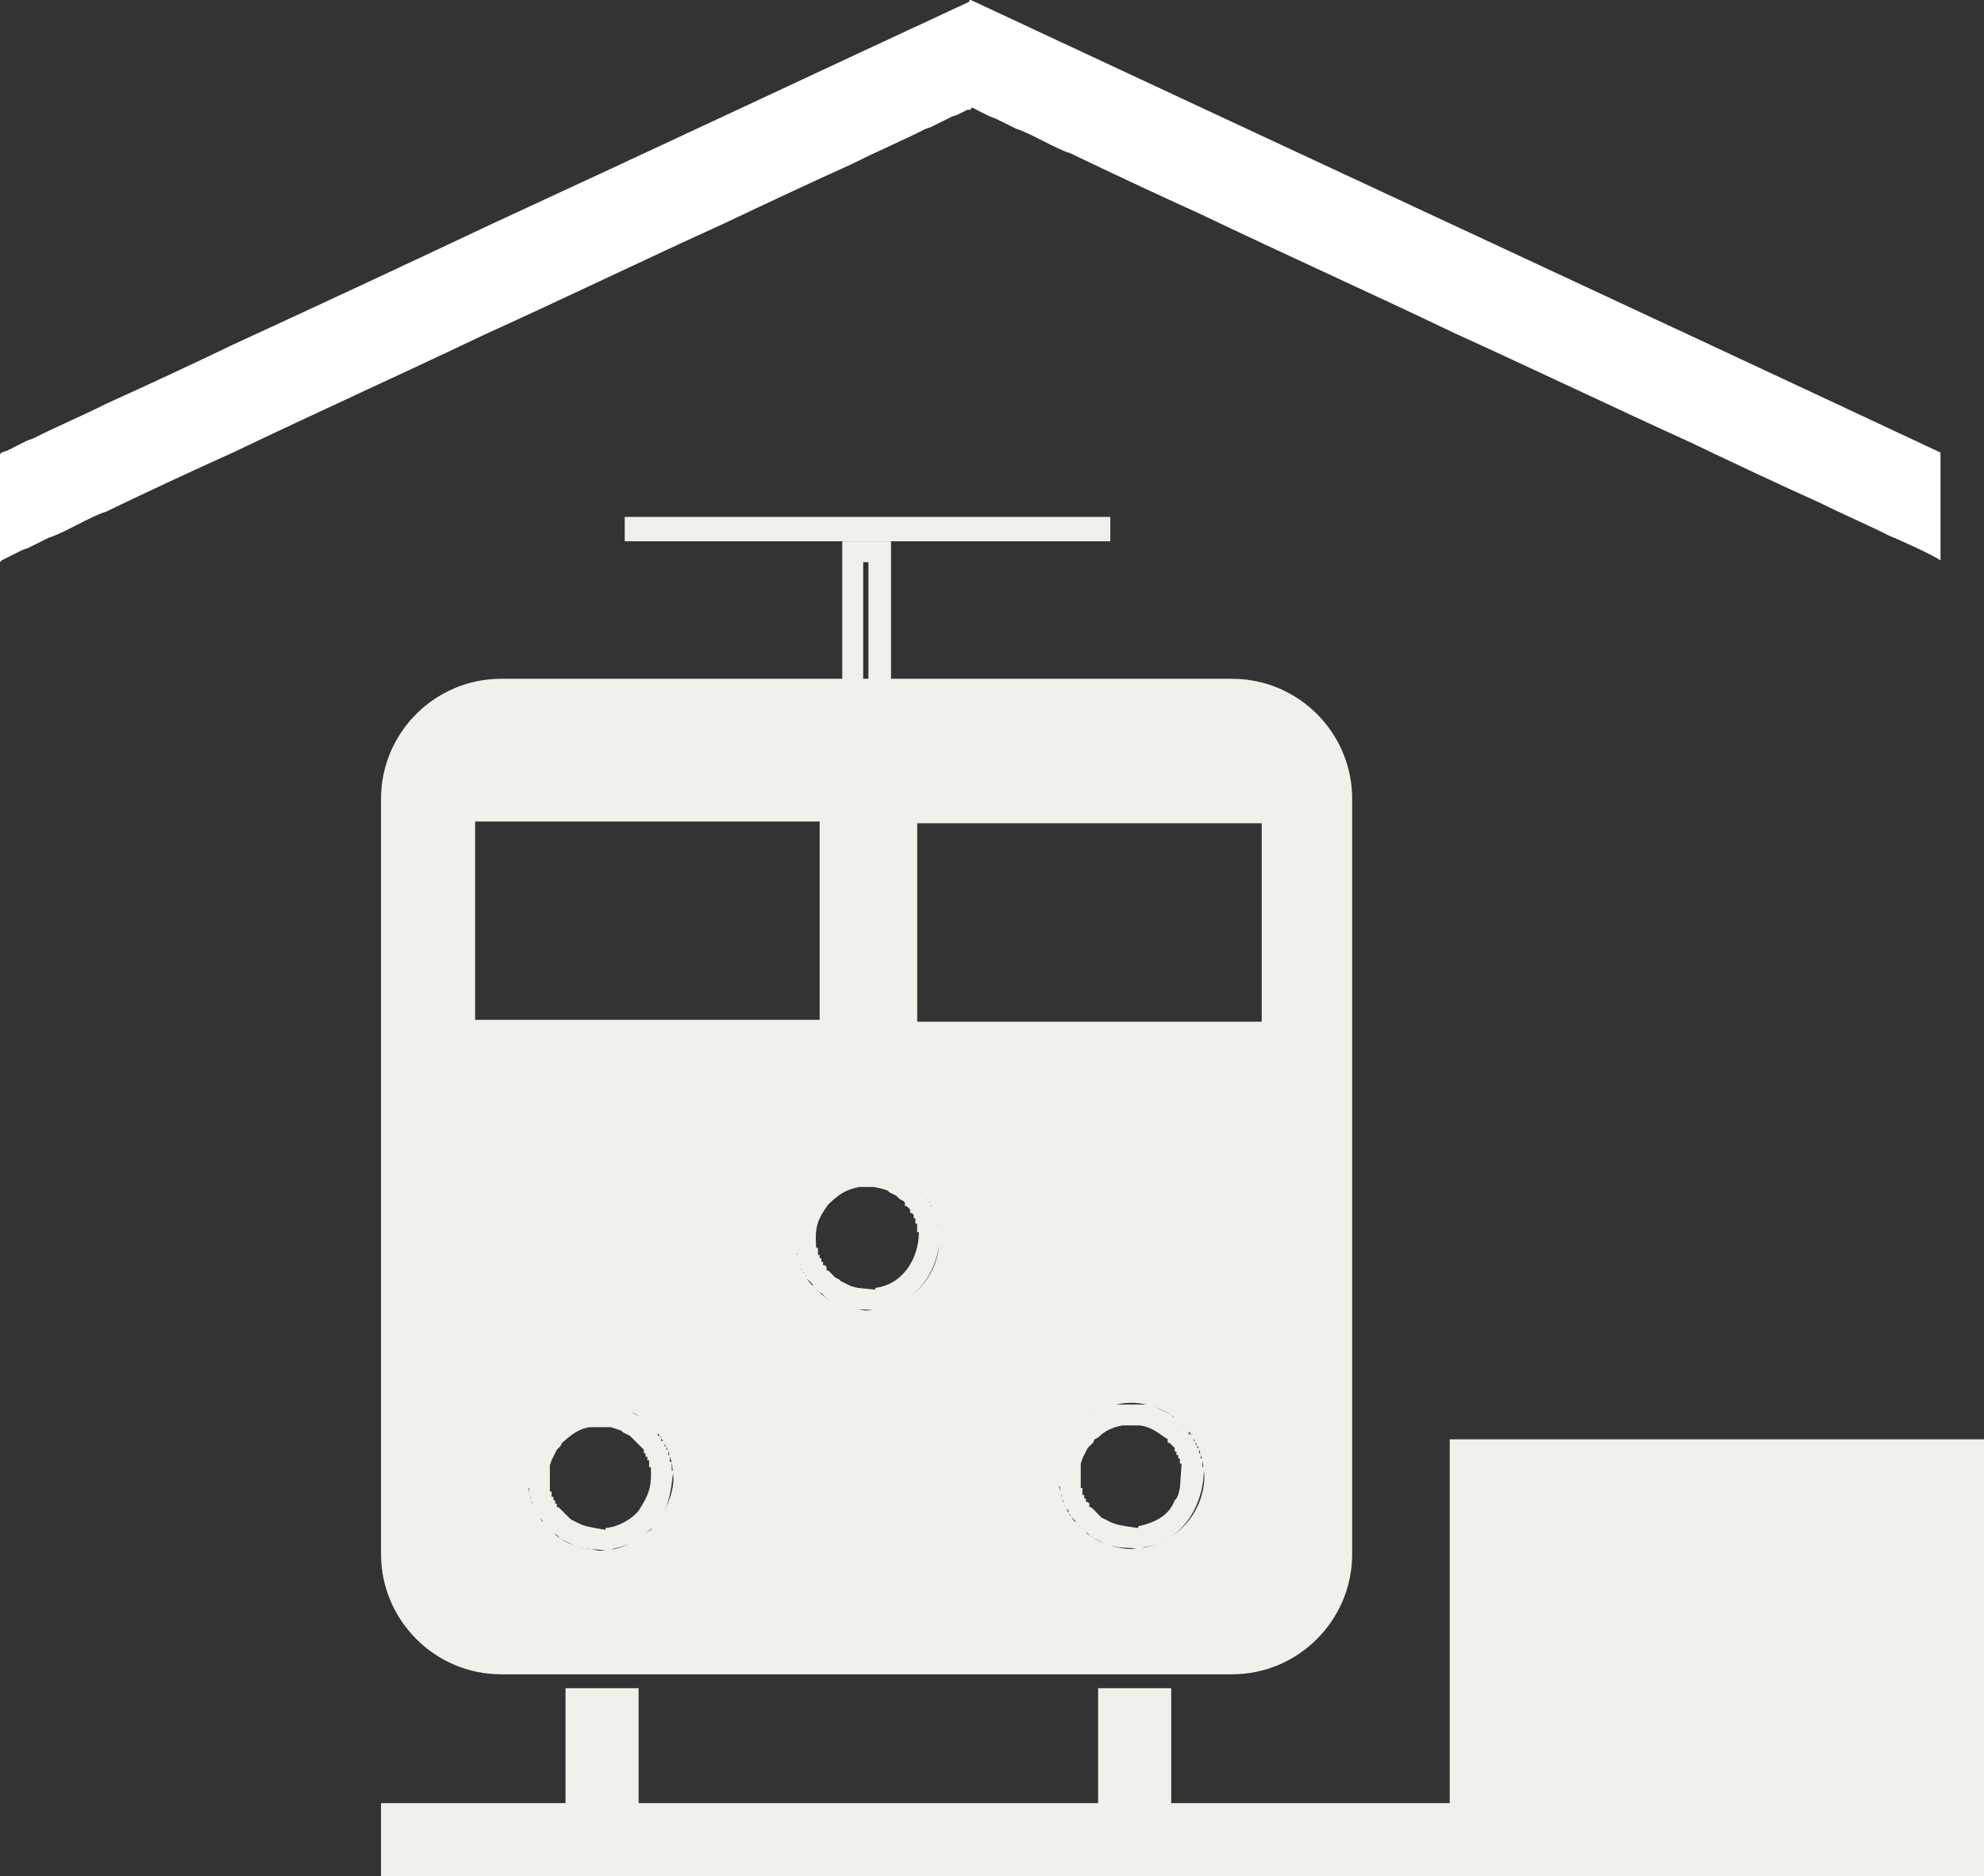 <?xml version="1.0" encoding="UTF-8"?>
<svg xmlns="http://www.w3.org/2000/svg" viewBox="537.828 -286.531 34.137 32.285">
    <rect x="537.828" y="-286.531" width="34.137" height="32.285" fill="#333333" stroke="none"/>
    <g transform="scale(1 -1)">
        <path fill="#F1F0EA" stroke="#F1F0EA" stroke-opacity="1" stroke-width="1.572" d="m 685.234,422.172 0,3.145 0,-3.145 z m 11.455,0 0,3.145 0,-3.145 z m -16.209,3.258 34.477,0 -34.477,0 z" transform="matrix(0.8,0,0,-0.8,0,595.22)"/>
        <path id="path358-2" fill="#F1F0EA" fill-opacity="1" fill-rule="nonzero" stroke="none" d="m 562.772,261.765 9.194,0 0,-7.517 -9.194,0 0,7.517 z"/>
        <path fill="#F1F0EA" fill-opacity="1" fill-rule="evenodd" stroke="none" d="M 690.4 397.504 L 690.4 400.461 L 683.062 400.461 C 681.64 400.461 680.48 401.62 680.48 403.043 L 680.48 419.289 C 680.48 420.71 681.64 421.873 683.062 421.873 L 698.785 421.873 C 700.208 421.873 701.367 420.71 701.367 419.289 L 701.367 403.043 C 701.367 401.62 700.208 400.461 698.785 400.461 L 691.449 400.461 L 691.449 397.504 L 690.4 397.504 z M 690.85 397.953 L 690.963 397.953 L 690.963 400.461 L 690.85 400.461 L 690.85 397.953 z M 682.504 403.531 L 689.914 403.531 L 689.914 407.797 L 682.504 407.797 L 682.504 403.531 z M 692.012 403.568 L 699.422 403.568 L 699.422 407.836 L 692.012 407.836 L 692.012 403.568 z M 690.773 411.391 L 691.074 411.391 L 691.262 411.43 L 691.373 411.467 L 691.41 411.504 L 691.561 411.578 L 691.635 411.652 L 691.711 411.689 L 691.748 411.727 L 691.748 411.803 L 691.785 411.803 L 691.861 411.877 L 691.861 411.953 L 691.898 411.953 L 691.936 411.99 L 691.936 412.064 L 691.973 412.064 L 691.973 412.178 L 692.01 412.178 L 692.01 412.363 L 692.049 412.363 C 692.043 412.935 691.708 413.486 691.111 413.562 L 691.111 413.6 L 690.736 413.562 L 690.588 413.525 L 690.363 413.412 L 690.326 413.375 L 690.25 413.338 L 690.1 413.188 L 690.062 413.188 L 690.062 413.113 L 690.025 413.074 L 689.988 413.074 L 689.988 413 L 689.951 413 L 689.951 412.926 L 689.914 412.926 L 689.914 412.852 L 689.877 412.852 L 689.877 412.701 L 689.84 412.701 C 689.805 412.266 689.863 412.089 690.1 411.766 C 690.323 411.556 690.46 411.449 690.773 411.391 z M 692.234 411.635 C 692.238 411.64 692.241 411.647 692.244 411.652 L 692.234 411.652 L 692.234 411.635 z M 692.271 411.705 C 692.276 411.712 692.279 411.719 692.283 411.727 L 692.271 411.727 L 692.271 411.705 z M 692.309 411.773 C 692.314 411.783 692.319 411.793 692.324 411.803 L 692.309 411.803 L 692.309 411.773 z M 692.385 411.934 C 692.387 411.94 692.388 411.947 692.391 411.953 L 692.385 411.953 L 692.385 411.934 z M 692.422 412.055 C 692.423 412.058 692.425 412.061 692.426 412.064 L 692.422 412.064 L 692.422 412.055 z M 692.459 412.174 C 692.462 412.187 692.462 412.201 692.465 412.215 L 692.459 412.215 L 692.459 412.174 z M 692.482 412.635 C 692.444 413.111 692.193 413.522 691.818 413.775 C 692.192 413.518 692.421 413.102 692.482 412.635 z M 689.418 412.814 L 689.428 412.814 L 689.428 412.852 C 689.425 412.839 689.42 412.827 689.418 412.814 z M 689.461 412.963 L 689.465 412.963 L 689.465 412.975 C 689.464 412.971 689.462 412.967 689.461 412.963 z M 689.494 413.074 L 689.502 413.074 L 689.502 413.098 C 689.499 413.09 689.497 413.082 689.494 413.074 z M 689.525 413.15 L 689.539 413.15 L 689.539 413.176 C 689.535 413.167 689.529 413.159 689.525 413.15 z M 689.564 413.225 L 689.576 413.225 L 689.576 413.246 C 689.572 413.239 689.568 413.232 689.564 413.225 z M 689.605 413.301 L 689.615 413.301 L 689.615 413.318 C 689.612 413.313 689.609 413.307 689.605 413.301 z M 689.645 413.375 L 689.652 413.375 L 689.764 413.488 L 689.764 413.52 C 689.723 413.472 689.679 413.427 689.645 413.375 z M 689.816 413.576 C 689.842 413.603 689.871 413.624 689.898 413.648 L 689.951 413.676 L 690.049 413.773 C 690.073 413.791 690.101 413.803 690.127 413.818 L 690.062 413.787 L 690.049 413.773 C 689.995 413.736 689.947 413.692 689.898 413.648 L 689.877 413.637 L 689.816 413.576 z M 690.742 414.02 L 691.049 414.037 C 691.007 414.04 690.967 414.049 690.924 414.049 C 690.86 414.049 690.803 414.028 690.742 414.02 z M 696.615 416.033 C 696.727 416.033 696.836 416.048 696.941 416.07 L 696.289 416.07 C 696.395 416.048 696.503 416.033 696.615 416.033 z M 696.16 416.109 C 696.103 416.128 696.044 416.144 695.99 416.168 C 695.851 416.229 695.729 416.313 695.615 416.406 C 695.729 416.311 695.853 416.228 695.99 416.168 C 696.045 416.144 696.103 416.127 696.16 416.109 z M 697.092 416.117 C 697.228 416.161 697.357 416.217 697.475 416.295 C 697.499 416.311 697.521 416.33 697.545 416.348 L 697.514 416.332 L 697.475 416.295 C 697.351 416.226 697.225 416.164 697.092 416.117 z M 685.893 416.242 C 685.947 416.269 686 416.295 686.051 416.328 L 685.908 416.258 L 685.893 416.242 z M 697.668 416.449 C 697.704 416.482 697.739 416.517 697.771 416.553 L 697.668 416.449 z M 696.428 416.52 L 696.803 416.52 C 697.068 416.558 697.199 416.691 697.4 416.818 L 697.4 416.895 L 697.438 416.895 L 697.551 417.006 L 697.551 417.082 L 697.588 417.082 L 697.588 417.156 L 697.625 417.156 L 697.625 417.23 L 697.662 417.23 L 697.662 417.342 L 697.699 417.342 L 697.662 417.867 L 697.625 418.016 L 697.588 418.092 L 697.551 418.129 C 697.418 418.48 697.1 418.617 696.764 418.689 L 696.764 418.727 L 696.502 418.689 L 696.314 418.652 L 696.203 418.615 L 695.979 418.504 L 695.754 418.279 L 695.715 418.279 L 695.715 418.203 L 695.678 418.166 L 695.641 418.166 L 695.641 418.092 L 695.604 418.092 L 695.604 418.016 L 695.566 418.016 L 695.566 417.867 L 695.529 417.867 L 695.529 417.342 L 695.566 417.23 L 695.678 417.006 L 695.791 416.895 L 695.828 416.818 L 695.902 416.781 C 696.044 416.635 696.225 416.555 696.428 416.52 z M 684.973 416.557 L 685.422 416.557 L 685.646 416.631 L 685.684 416.668 L 685.834 416.744 L 686.133 417.043 L 686.133 417.119 L 686.17 417.119 L 686.17 417.193 L 686.209 417.193 L 686.209 417.268 L 686.246 417.268 L 686.246 417.418 L 686.283 417.418 C 686.307 417.864 686.231 418.02 686.021 418.354 C 685.864 418.549 685.561 418.709 685.309 418.727 L 685.309 418.766 L 685.084 418.727 L 684.898 418.689 L 684.785 418.652 L 684.561 418.541 L 684.299 418.279 L 684.262 418.279 L 684.262 418.203 L 684.225 418.203 L 684.225 418.129 L 684.188 418.129 L 684.188 418.055 L 684.148 418.055 L 684.148 417.941 L 684.111 417.941 L 684.111 417.381 L 684.148 417.268 L 684.262 417.043 L 684.336 416.969 L 684.373 416.895 C 684.557 416.736 684.718 416.594 684.973 416.557 z M 697.85 416.648 C 697.876 416.682 697.904 416.713 697.928 416.748 L 697.887 416.707 L 697.85 416.707 L 697.85 416.648 z M 686.434 416.688 C 686.45 416.708 686.462 416.731 686.477 416.752 L 686.506 416.781 L 686.506 416.797 C 686.519 416.817 686.533 416.835 686.545 416.855 L 686.506 416.855 L 686.506 416.797 C 686.496 416.782 686.487 416.767 686.477 416.752 L 686.469 416.744 L 686.434 416.744 L 686.434 416.688 z M 697.961 416.809 C 697.97 416.824 697.978 416.84 697.986 416.855 L 697.961 416.855 L 697.961 416.809 z M 698 416.881 C 698.009 416.898 698.019 416.914 698.027 416.932 L 698 416.932 L 698 416.881 z M 686.582 416.918 C 686.591 416.935 686.601 416.951 686.609 416.969 L 686.582 416.969 L 686.582 416.918 z M 698.037 416.949 C 698.046 416.969 698.058 416.986 698.066 417.006 L 698.037 417.006 L 698.037 416.949 z M 686.619 416.986 C 686.628 417.006 686.64 417.023 686.648 417.043 L 686.619 417.043 L 686.619 416.986 z M 698.074 417.033 C 698.085 417.061 698.092 417.091 698.102 417.119 L 698.074 417.119 L 698.074 417.033 z M 686.656 417.07 C 686.667 417.098 686.674 417.128 686.684 417.156 L 686.656 417.156 L 686.656 417.07 z M 698.111 417.152 C 698.119 417.178 698.128 417.204 698.135 417.23 L 698.111 417.23 L 698.111 417.152 z M 686.693 417.189 C 686.705 417.228 686.72 417.265 686.729 417.305 L 686.693 417.305 L 686.693 417.189 z M 698.148 417.271 C 698.159 417.319 698.162 417.369 698.168 417.418 L 698.148 417.418 L 698.148 417.271 z M 686.732 417.316 C 686.745 417.373 686.748 417.433 686.754 417.492 L 686.732 417.492 L 686.732 417.316 z M 698.176 417.502 C 698.178 417.537 698.188 417.57 698.188 417.605 C 698.188 418.166 697.883 418.659 697.436 418.938 C 697.352 418.99 697.265 419.033 697.172 419.068 C 697.077 419.105 696.979 419.133 696.877 419.15 L 696.877 419.141 C 696.981 419.127 697.079 419.103 697.172 419.068 C 697.265 419.034 697.354 418.99 697.436 418.938 C 697.904 418.639 698.168 418.071 698.176 417.502 z M 686.76 417.551 C 686.762 417.582 686.77 417.611 686.77 417.643 C 686.77 417.918 686.676 418.165 686.549 418.391 C 686.688 418.143 686.71 417.939 686.76 417.551 z M 695.064 417.83 L 695.08 417.83 L 695.08 417.939 C 695.072 417.904 695.07 417.867 695.064 417.83 z M 683.648 417.867 L 683.662 417.867 L 683.662 417.969 C 683.655 417.936 683.653 417.901 683.648 417.867 z M 695.104 418.016 L 695.117 418.016 L 695.117 418.059 C 695.113 418.044 695.108 418.03 695.104 418.016 z M 683.689 418.055 L 683.699 418.055 L 683.699 418.088 C 683.696 418.077 683.693 418.066 683.689 418.055 z M 695.139 418.129 L 695.154 418.129 L 695.154 418.178 C 695.148 418.162 695.144 418.145 695.139 418.129 z M 683.723 418.166 L 683.736 418.166 L 683.736 418.209 C 683.731 418.195 683.728 418.18 683.723 418.166 z M 695.182 418.242 L 695.191 418.242 L 695.191 418.262 C 695.188 418.255 695.185 418.249 695.182 418.242 z M 683.766 418.279 L 683.773 418.279 L 683.773 418.295 C 683.771 418.29 683.768 418.285 683.766 418.279 z M 695.223 418.316 L 695.229 418.316 L 695.268 418.354 L 695.268 418.398 C 695.252 418.372 695.237 418.344 695.223 418.316 z M 683.807 418.354 L 683.812 418.354 L 683.812 418.365 C 683.81 418.361 683.809 418.357 683.807 418.354 z M 695.285 418.43 L 695.305 418.43 L 695.305 418.467 C 695.297 418.455 695.293 418.442 695.285 418.43 z M 695.332 418.504 L 695.342 418.504 L 695.416 418.578 L 695.416 418.605 C 695.388 418.572 695.357 418.54 695.332 418.504 z M 683.893 418.51 L 683.961 418.578 L 683.961 418.596 C 683.938 418.567 683.913 418.54 683.893 418.51 z M 695.455 418.652 L 695.566 418.766 C 695.527 418.73 695.491 418.692 695.455 418.652 z M 686.324 418.713 C 686.308 418.732 686.301 418.745 686.283 418.766 C 686.225 418.807 686.193 418.826 686.146 418.859 C 686.207 418.812 686.271 418.768 686.324 418.713 z M 695.623 418.812 L 695.678 418.84 L 695.754 418.914 L 696.053 419.064 L 696.166 419.102 L 696.352 419.141 L 696.721 419.166 C 696.685 419.168 696.651 419.178 696.615 419.178 C 696.458 419.178 696.31 419.145 696.166 419.102 C 695.965 419.04 695.782 418.943 695.623 418.812 z M 684.205 418.848 L 684.262 418.877 L 684.336 418.953 C 684.289 418.922 684.248 418.883 684.205 418.848 z M 684.344 418.957 C 684.46 419.033 684.587 419.087 684.721 419.131 L 684.635 419.102 L 684.344 418.957 z M 685.852 419.049 C 685.729 419.113 685.6 419.163 685.459 419.188 L 685.459 419.178 C 685.629 419.142 685.748 419.101 685.852 419.049 z M 684.756 419.143 C 684.833 419.166 684.916 419.169 684.996 419.182 L 685.303 419.203 C 685.267 419.206 685.233 419.215 685.197 419.215 C 685.127 419.215 685.063 419.192 684.996 419.182 L 684.936 419.178 L 684.756 419.143 z " transform="matrix(0.8,0,0,-0.8,0,595.22)"/>
        <path fill="#F1F0EA" stroke="#F1F0EA" stroke-opacity="1" stroke-width="0.419" d="m 548.577,277.427 8.355,0 m -8.355,0 8.355,0"/>
        <path fill="#ffffff" fill-opacity="1" fill-rule="nonzero" stroke="none" d="m 693.133,385.861 0,0.037 c -3.433,1.593 -6.858,3.206 -10.293,4.791 -1.841,0.87 -3.694,1.733 -5.541,2.584 -0.902,0.434 -1.821,0.861 -2.732,1.273 -0.519,0.262 -1.054,0.484 -1.572,0.748 l -0.113,0.037 -0.447,0.225 -0.113,0.037 -0.037,0.037 0,2.322 0.037,-0.039 0.449,-0.225 0.111,-0.037 0.449,-0.223 c 0.328,-0.099 0.909,-0.465 1.236,-0.562 0.901,-0.435 1.82,-0.861 2.732,-1.273 1.802,-0.861 3.624,-1.686 5.428,-2.545 1.726,-0.782 3.44,-1.613 5.166,-2.396 0.902,-0.43 1.822,-0.859 2.732,-1.271 0.517,-0.263 1.055,-0.487 1.572,-0.75 l 0.111,-0.037 0.451,-0.225 0.111,-0.037 0.225,-0.111 0.074,0 0,-0.039 0.039,0 0.373,0.188 0.111,0.039 0.451,0.223 c 0.316,0.098 0.855,0.434 1.16,0.525 0.927,0.444 1.87,0.887 2.807,1.311 1.801,0.863 3.626,1.68 5.428,2.545 1.7,0.772 3.392,1.584 5.092,2.357 0.927,0.444 1.87,0.887 2.807,1.311 0.495,0.246 1.004,0.461 1.498,0.711 0.165,0.062 0.937,0.413 1.086,0.523 l 0,-2.32 c -6.945,-3.256 -13.904,-6.482 -20.852,-9.732 l -0.037,0 z" transform="matrix(0.8,0,0,-0.8,0,595.22)"/>
    </g>
</svg>